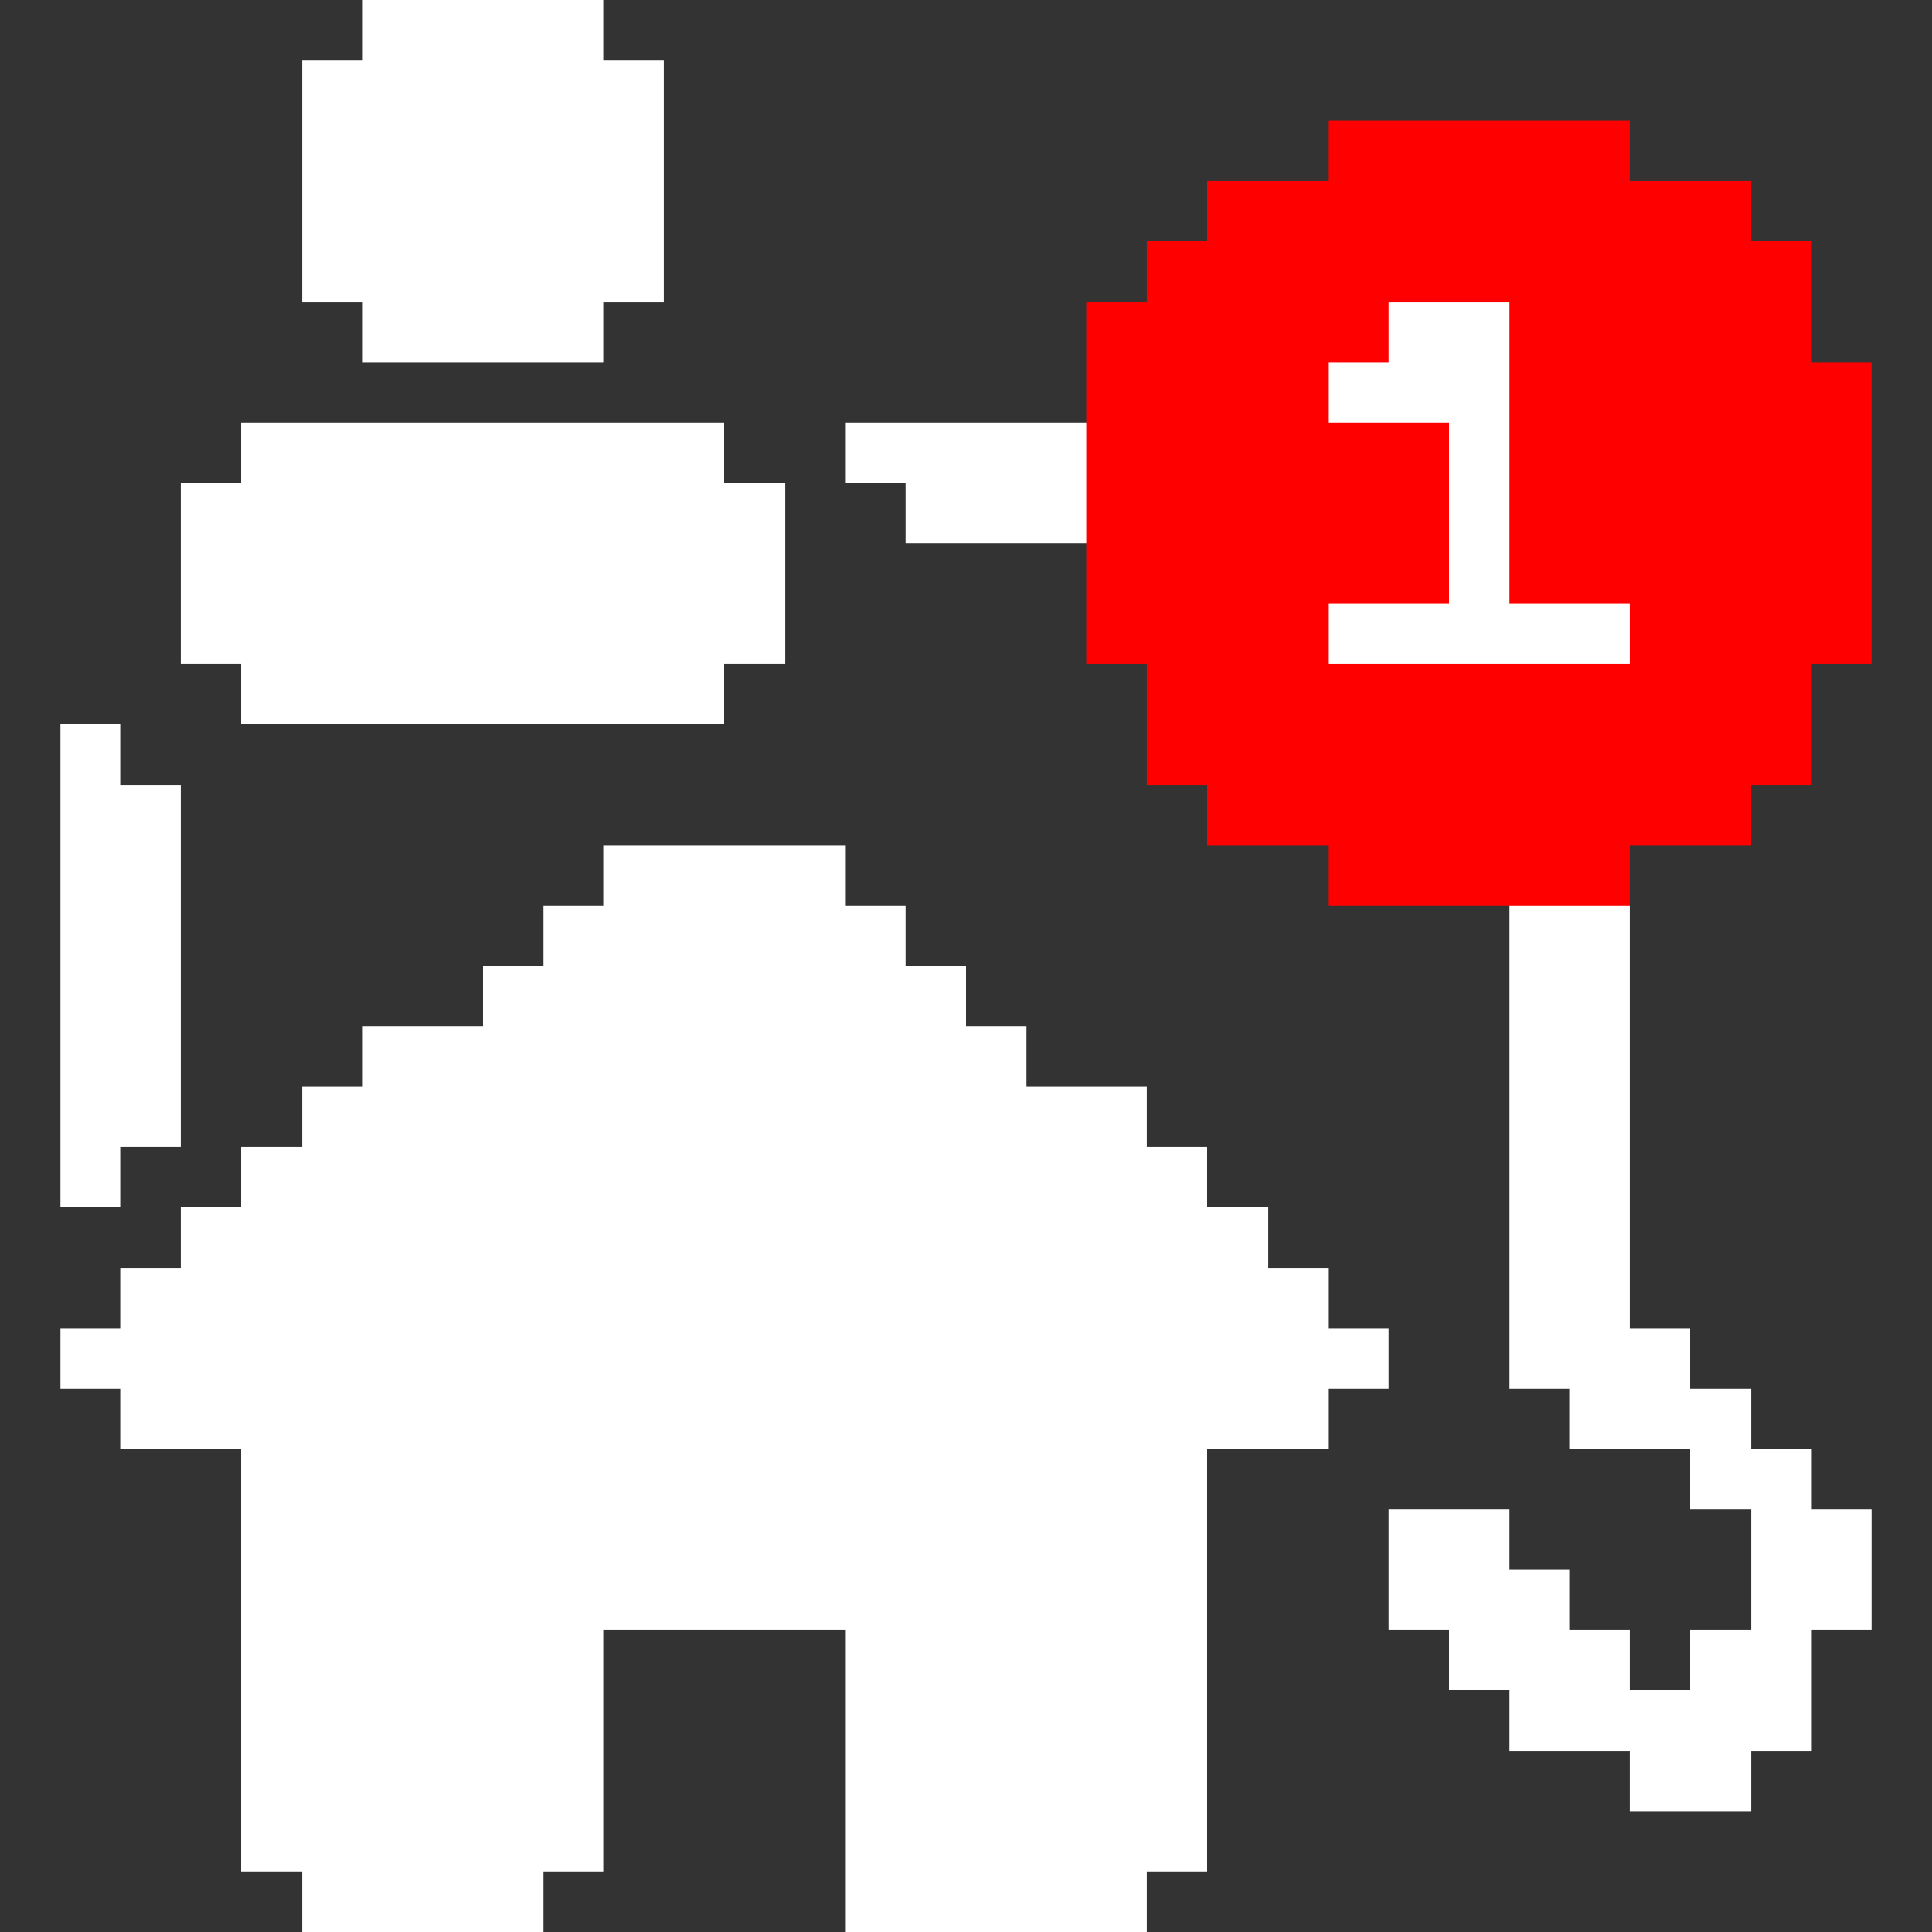 <svg xmlns="http://www.w3.org/2000/svg" viewBox="0 -0.5 32 32" shape-rendering="crispEdges">
<rect x="0" y="-0.5" width="32" height="32" fill="#333333" stroke="none"/>
<path stroke="#ffffff" d="M6 0h4M5 1h6M5 2h6M5 3h6M5 4h6M6 5h4M23 5h2M22 6h3M4 7h8M14 7h4M24 7h1M3 8h10M15 8h3M24 8h1M3 9h10M24 9h1M3 10h10M22 10h5M4 11h8M1 12h1M1 13h2M1 14h2M10 14h4M1 15h2M9 15h6M25 15h2M1 16h2M8 16h8M25 16h2M1 17h2M6 17h11M25 17h2M1 18h2M5 18h14M25 18h2M1 19h1M4 19h16M25 19h2M3 20h18M25 20h2M2 21h20M25 21h2M1 22h22M25 22h3M2 23h20M26 23h3M4 24h16M28 24h2M4 25h16M23 25h2M29 25h2M4 26h16M23 26h3M29 26h2M4 27h6M14 27h6M24 27h3M28 27h2M4 28h6M14 28h6M25 28h5M4 29h6M14 29h6M27 29h2M4 30h6M14 30h6M5 31h4M14 31h5" />
<path stroke="#ff0000" d="M22 2h5M20 3h9M19 4h11M18 5h5M25 5h5M18 6h4M25 6h6M18 7h6M25 7h6M18 8h6M25 8h6M18 9h6M25 9h6M18 10h4M27 10h4M19 11h11M19 12h11M20 13h9M22 14h5" />
</svg>